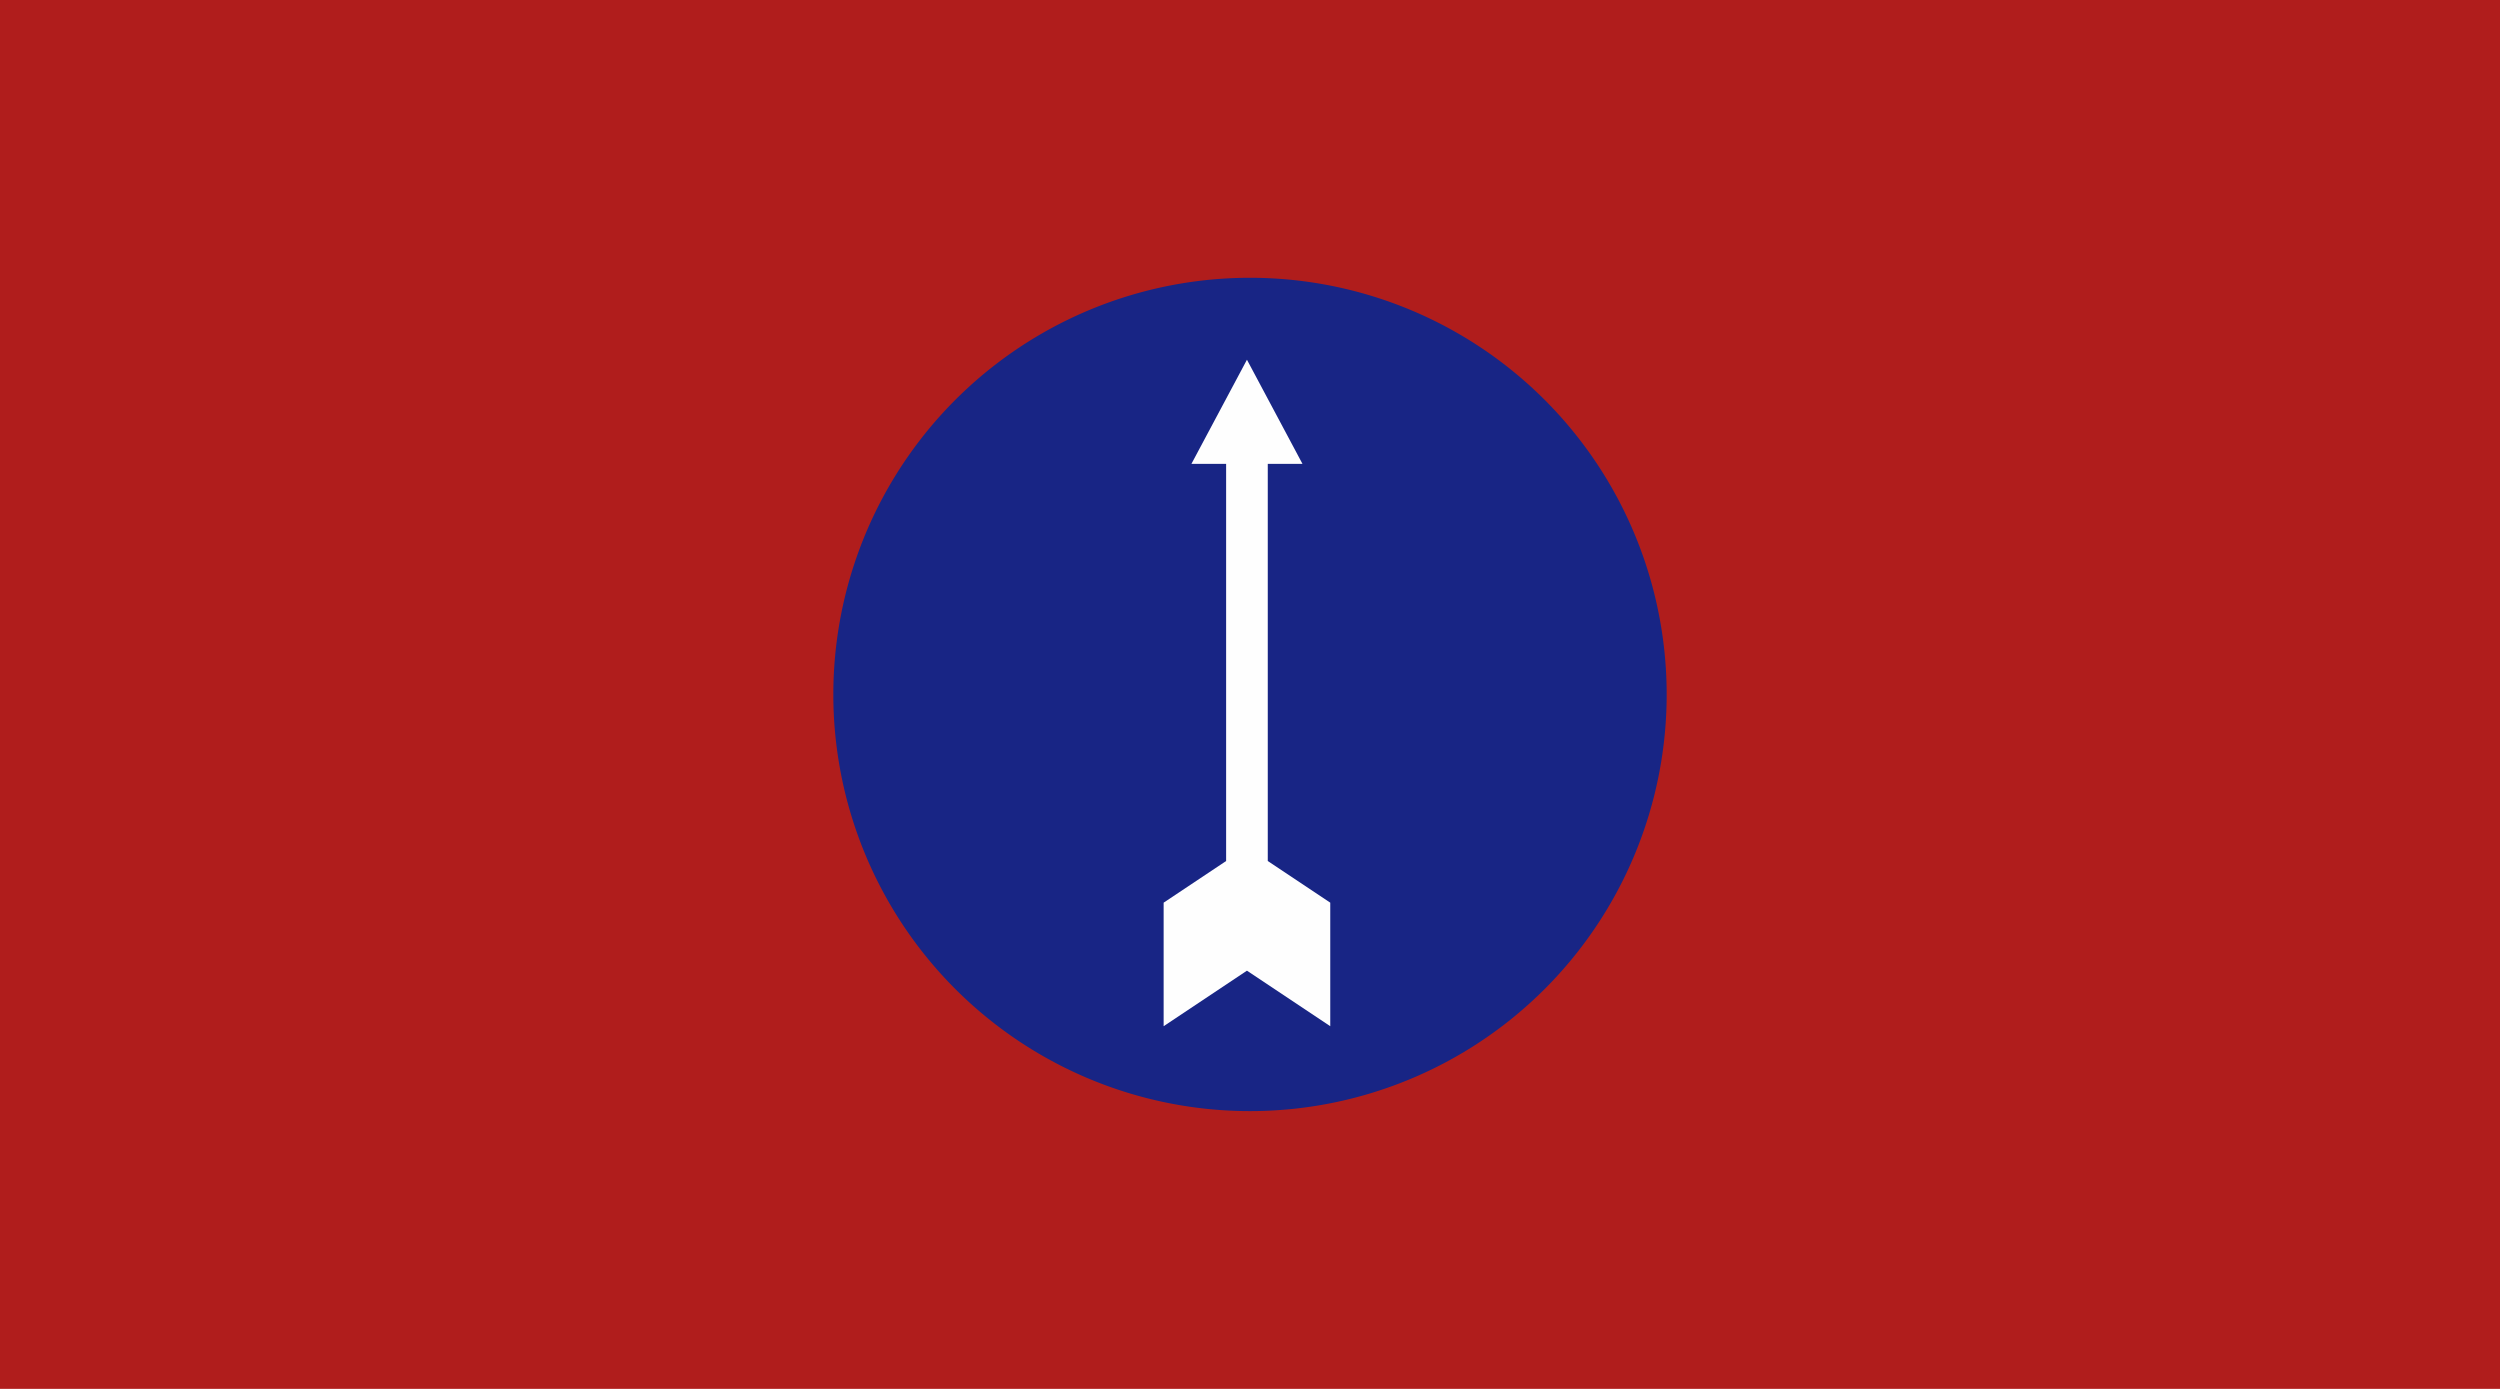<?xml version="1.0" encoding="UTF-8" standalone="no"?>
<!-- Created with Inkscape (http://www.inkscape.org/) -->

<svg
   height="500"
   width="900"
   version="1.1"
   id="svg103"
   sodipodi:docname="Mm-northern-rmc.svg"
   inkscape:version="1.1.1 (3bf5ae0d25, 2021-09-20)"
   xmlns:inkscape="http://www.inkscape.org/namespaces/inkscape"
   xmlns:sodipodi="http://sodipodi.sourceforge.net/DTD/sodipodi-0.dtd"
   xmlns="http://www.w3.org/2000/svg"
   xmlns:svg="http://www.w3.org/2000/svg"
   xmlns:rdf="http://www.w3.org/1999/02/22-rdf-syntax-ns#"
   xmlns:cc="http://creativecommons.org/ns#"
   xmlns:dc="http://purl.org/dc/elements/1.1/">
  <defs
     id="defs107" />
  <sodipodi:namedview
     id="namedview105"
     pagecolor="#ffffff"
     bordercolor="#666666"
     borderopacity="1.0"
     inkscape:pageshadow="2"
     inkscape:pageopacity="0.0"
     inkscape:pagecheckerboard="0"
     showgrid="false"
     inkscape:zoom="1.0332031"
     inkscape:cx="399.7278"
     inkscape:cy="185.34594"
     inkscape:window-width="1920"
     inkscape:window-height="1017"
     inkscape:window-x="-8"
     inkscape:window-y="-8"
     inkscape:window-maximized="1"
     inkscape:current-layer="svg103" />
  <g
     transform="translate(128,99.5)"
     fill="#f5c70e"
     id="g55" />
  <path
     id="rect979"
     style="fill:#b01d1c;stroke-width:2.057"
     d="M 0,0 H 900 V 500 H 0 Z" />
  <path
     id="path2395"
     style="fill:#182585;stroke-width:1.021"
     d="M 600,250 A 150,150 0 0 1 450,400 150,150 0 0 1 300,250 150,150 0 0 1 450,100 150,150 0 0 1 600,250 Z" />
  <g
     id="#fefefeff"
     transform="matrix(1.689,0,0,1.689,-537.156,167.196)">
    <path
       fill="#fefefe"
       opacity="1"
       d="m 571.974,-0.116 11.838,-22.202 11.838,22.202 h -7.399 l -2.2e-4,84.642 13.318,8.879 V 119.739 L 583.811,107.9 566.054,119.739 V 93.405 l 13.318,-8.879 2.2e-4,-84.642 z"
       id="path8"
       sodipodi:nodetypes="ccccccccccccc" />
  </g>
</svg>
